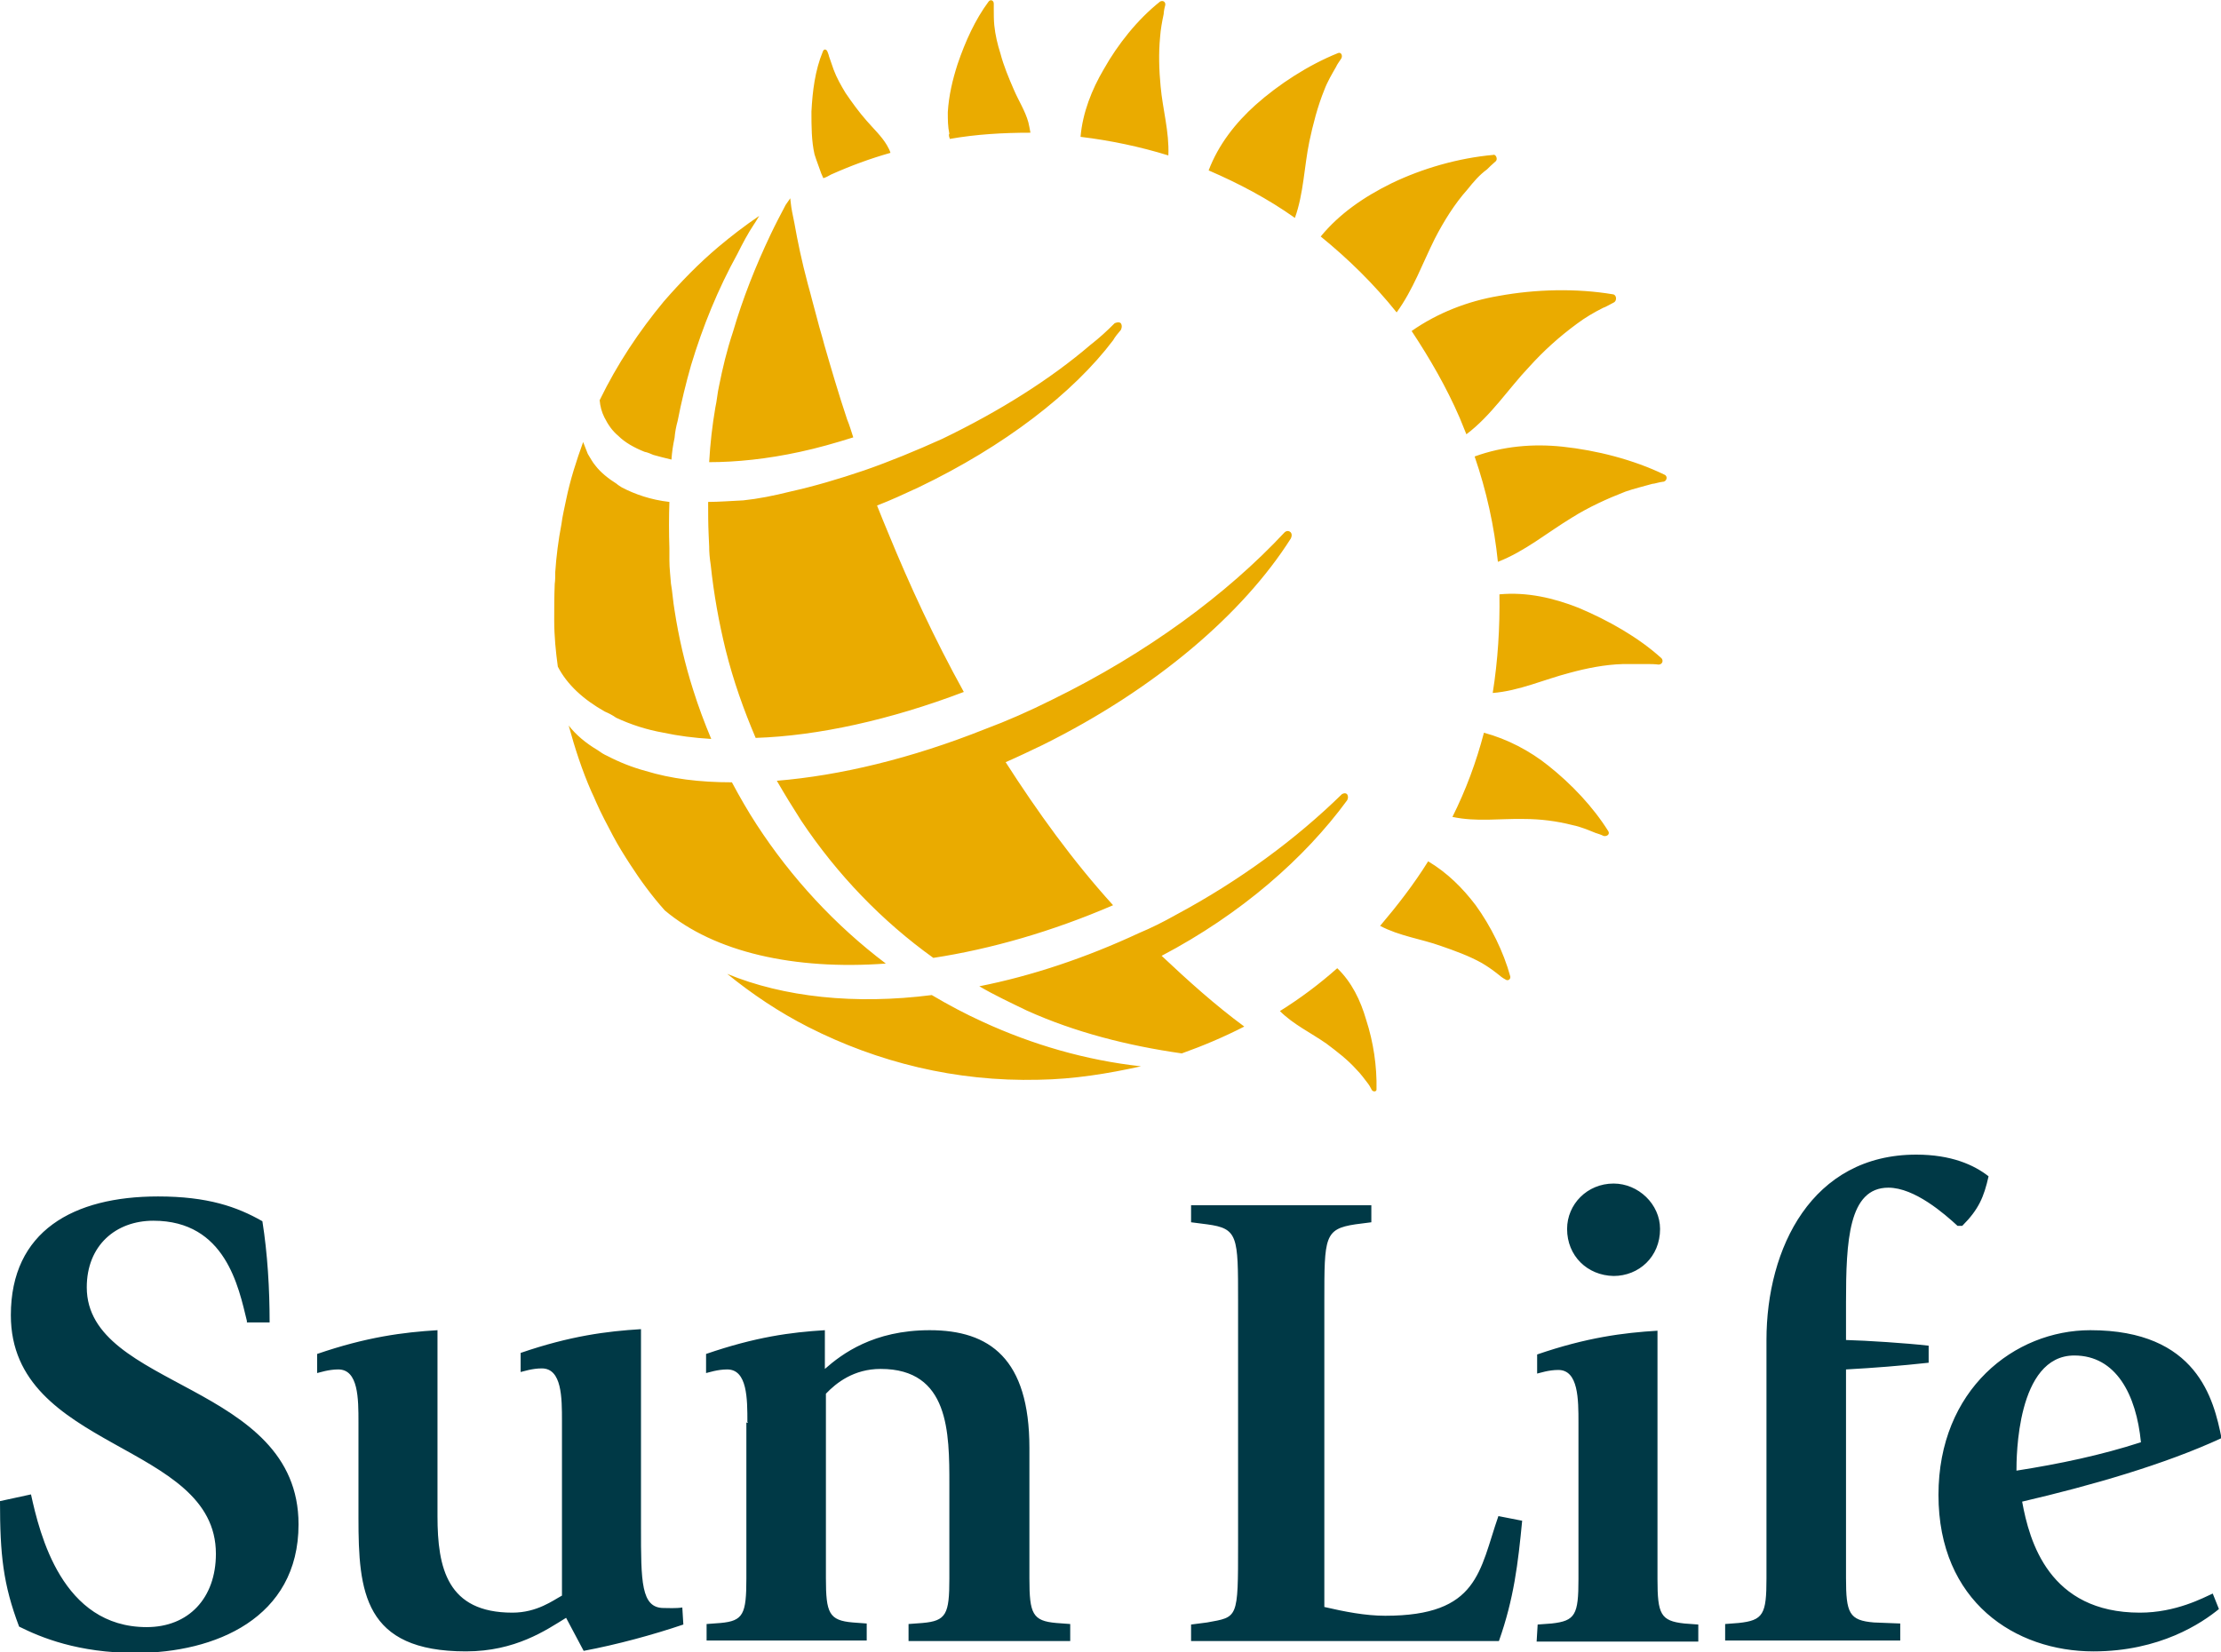 <?xml version="1.0" encoding="utf-8"?>
<!-- Generator: Adobe Illustrator 26.0.1, SVG Export Plug-In . SVG Version: 6.00 Build 0)  -->
<svg version="1.1" id="Layer_1" xmlns="http://www.w3.org/2000/svg" xmlns:xlink="http://www.w3.org/1999/xlink" x="0px" y="0px"
	 viewBox="0 0 43 32" style="enable-background:new 0 0 43 32;" xml:space="preserve">
<style type="text/css">
	.st0{fill:#003946;}
	.st1{fill:#EAAB00;}
</style>
<g>
	<path class="st0" d="M4.78,25.58c-0.16-0.65-0.41-1.94-1.81-1.94c-0.73,0-1.29,0.48-1.29,1.29c0,1.97,4.1,1.84,4.1,4.59
		c0,1.82-1.62,2.49-3.15,2.49c-1.12,0-1.84-0.3-2.26-0.51C0.06,30.68,0,30.11,0,29.07l0.6-0.13c0.17,0.77,0.6,2.57,2.24,2.57
		c0.81,0,1.34-0.56,1.34-1.42c0-2.17-3.97-1.99-3.97-4.62c0-1.63,1.21-2.3,2.85-2.3c0.96,0,1.53,0.2,2.02,0.48
		c0.1,0.63,0.14,1.31,0.14,1.96H4.78L4.78,25.58L4.78,25.58z M10.96,31.33c-0.39,0.24-0.98,0.65-1.94,0.65
		c-1.98,0-2.08-1.16-2.08-2.58v-1.86c0-0.45,0-1.02-0.39-1.02c-0.19,0-0.36,0.06-0.41,0.07v-0.37c0.96-0.33,1.67-0.42,2.33-0.46v3.6
		c0,1.01,0.19,1.87,1.45,1.87c0.48,0,0.79-0.24,0.96-0.33v-3.38c0-0.45,0-1.02-0.39-1.02c-0.19,0-0.36,0.06-0.41,0.07v-0.37
		c0.96-0.33,1.67-0.42,2.33-0.46v3.84c0,1.05,0,1.56,0.44,1.56c0.07,0,0.24,0.01,0.36-0.01l0.02,0.33c-0.59,0.2-1.29,0.39-1.93,0.51
		L10.96,31.33z M14.47,27.54c0-0.45,0-1.02-0.39-1.02c-0.19,0-0.36,0.06-0.41,0.07v-0.37c0.96-0.33,1.64-0.42,2.3-0.46v0.75
		c0.33-0.29,0.94-0.75,2.03-0.75c1.16,0,1.93,0.55,1.93,2.28v2.53c0,0.68,0.06,0.82,0.52,0.86l0.27,0.02v0.33h-3.13v-0.33l0.27-0.02
		c0.46-0.04,0.52-0.17,0.52-0.86v-1.82c0-1.01,0-2.24-1.33-2.24c-0.52,0-0.86,0.27-1.06,0.48v3.57c0,0.68,0.06,0.82,0.52,0.86
		l0.27,0.02v0.33h-3.1v-0.32l0.27-0.02c0.44-0.04,0.5-0.17,0.5-0.86v-3.02h0.03V27.54z M23.06,31.46l0.31-0.04
		c0.6-0.11,0.6-0.06,0.6-1.52v-4.71c0-1.25,0-1.4-0.6-1.48l-0.31-0.04v-0.33h3.49v0.33l-0.31,0.04c-0.6,0.09-0.6,0.25-0.6,1.48v5.93
		c0.39,0.09,0.79,0.17,1.18,0.17c1.81,0,1.82-0.87,2.19-1.93l0.46,0.09c-0.08,0.83-0.16,1.51-0.45,2.33h-5.96v-0.33H23.06z
		 M29.77,31.46l0.27-0.02c0.46-0.05,0.52-0.17,0.52-0.86v-3.03c0-0.45,0-1.02-0.39-1.02c-0.19,0-0.36,0.06-0.41,0.07v-0.37
		c0.96-0.33,1.67-0.42,2.33-0.46v4.81c0,0.68,0.06,0.81,0.52,0.86l0.27,0.02v0.33h-3.13L29.77,31.46L29.77,31.46z M30.34,23.8
		c0-0.48,0.39-0.88,0.9-0.88c0.48,0,0.9,0.4,0.9,0.88c0,0.54-0.41,0.91-0.9,0.91C30.73,24.7,30.34,24.32,30.34,23.8z M34.2,25.95
		c0-1.78,0.88-3.59,2.9-3.59c0.68,0,1.12,0.2,1.4,0.42c-0.09,0.4-0.19,0.64-0.51,0.96h-0.09C37.65,23.51,37.07,23,36.56,23
		c-0.77,0-0.82,1.03-0.82,2.22v0.73c0.39,0.01,1.17,0.06,1.6,0.11v0.33c-0.55,0.06-1.05,0.1-1.6,0.13v4.04
		c0,0.68,0.06,0.82,0.54,0.86l0.51,0.02v0.33h-3.39v-0.32l0.26-0.02c0.48-0.05,0.54-0.17,0.54-0.86v-4.04L34.2,25.95L34.2,25.95z
		 M42.96,31.16c-0.33,0.27-1.14,0.82-2.43,0.82c-1.51,0-3-0.96-3-3.03c0-2.04,1.47-3.19,2.94-3.19c2.07,0,2.39,1.34,2.54,2.09
		c-1.1,0.51-2.53,0.92-3.86,1.23c0.14,0.77,0.52,2.15,2.28,2.15c0.7,0,1.23-0.29,1.41-0.37L42.96,31.16z M41.45,27.93
		c-0.09-0.92-0.48-1.68-1.29-1.68c-1.12,0-1.12,1.99-1.12,2.23C39.87,28.35,40.68,28.18,41.45,27.93z"/>
</g>
<g>
	<path class="st1" d="M22.47,1.67c-0.03-0.31-0.04-0.64-0.01-0.95c0.01-0.15,0.04-0.31,0.07-0.45c0-0.03,0.01-0.1,0.03-0.17
		c0.01-0.06-0.04-0.1-0.1-0.07c-0.44,0.35-0.82,0.83-1.09,1.31c-0.23,0.39-0.41,0.84-0.45,1.31c0.58,0.07,1.15,0.19,1.7,0.36
		C22.64,2.55,22.51,2.12,22.47,1.67z M18.39,2.69c0.51-0.09,1.03-0.12,1.56-0.12c-0.01-0.07-0.03-0.15-0.04-0.2
		c-0.06-0.22-0.19-0.42-0.28-0.63c-0.1-0.23-0.2-0.47-0.26-0.7c-0.06-0.19-0.1-0.36-0.12-0.55c-0.01-0.1-0.01-0.22-0.01-0.32
		c0-0.01,0-0.06,0-0.1c0-0.06-0.06-0.09-0.1-0.04c-0.26,0.35-0.45,0.77-0.6,1.21c-0.1,0.31-0.17,0.61-0.19,0.93
		c0,0.15,0,0.28,0.03,0.42C18.36,2.61,18.38,2.66,18.39,2.69z M15.9,3.36c0.01,0.03,0.03,0.06,0.04,0.09
		c0.04-0.01,0.1-0.04,0.15-0.07c0.38-0.17,0.76-0.31,1.15-0.42c-0.01-0.04-0.04-0.1-0.07-0.15c-0.1-0.17-0.26-0.32-0.39-0.47
		c-0.15-0.17-0.28-0.35-0.41-0.54c-0.09-0.15-0.17-0.29-0.23-0.45c-0.03-0.09-0.06-0.17-0.09-0.26c0-0.01-0.01-0.04-0.03-0.09
		C16,0.95,15.95,0.94,15.93,1c-0.15,0.36-0.2,0.77-0.22,1.16c0,0.28,0,0.57,0.06,0.83C15.81,3.12,15.86,3.24,15.9,3.36z M25.57,4.58
		c0.54,0.44,1.03,0.92,1.47,1.47c0.32-0.44,0.5-0.95,0.74-1.43c0.17-0.33,0.38-0.67,0.63-0.95c0.12-0.15,0.23-0.28,0.38-0.39
		c0.03-0.03,0.09-0.09,0.16-0.15c0.06-0.04,0.01-0.15-0.04-0.13c-0.67,0.06-1.37,0.26-1.97,0.55C26.41,3.81,25.93,4.14,25.57,4.58z
		 M28.26,8.09c0.04,0.1,0.09,0.22,0.13,0.32c0.48-0.36,0.82-0.89,1.22-1.31c0.28-0.31,0.58-0.58,0.92-0.83
		c0.16-0.12,0.33-0.22,0.51-0.31c0.04-0.01,0.12-0.06,0.2-0.1c0.07-0.03,0.06-0.15-0.01-0.16c-0.71-0.12-1.5-0.1-2.21,0.03
		c-0.6,0.1-1.19,0.33-1.69,0.68C27.68,6.94,28,7.49,28.26,8.09z M25.35,2.74c0.07-0.33,0.16-0.68,0.29-1
		c0.06-0.16,0.15-0.31,0.23-0.45c0.01-0.03,0.06-0.1,0.1-0.16c0.03-0.06-0.01-0.13-0.07-0.1c-0.57,0.23-1.14,0.6-1.59,1
		C23.92,2.38,23.59,2.8,23.4,3.3c0.58,0.25,1.15,0.55,1.67,0.92C25.24,3.75,25.25,3.22,25.35,2.74z M30.56,11.77
		c-0.48-0.19-1-0.31-1.53-0.26c0.01,0.64-0.03,1.28-0.13,1.91c0.51-0.04,0.99-0.26,1.49-0.39c0.33-0.09,0.68-0.16,1.03-0.17
		c0.17,0,0.33,0,0.5,0c0.03,0,0.12,0,0.19,0.01c0.07,0,0.1-0.07,0.06-0.12C31.72,12.34,31.13,12.01,30.56,11.77z M32.22,9.19
		c-0.6-0.29-1.31-0.47-1.97-0.54c-0.57-0.06-1.15-0.01-1.7,0.19c0.23,0.67,0.38,1.35,0.45,2.04c0.52-0.2,0.96-0.57,1.44-0.86
		c0.32-0.2,0.67-0.36,1.03-0.5c0.17-0.06,0.35-0.1,0.52-0.15c0.04,0,0.12-0.03,0.2-0.04C32.27,9.33,32.3,9.22,32.22,9.19z
		 M25.89,18.75c-0.35,0.31-0.71,0.58-1.11,0.83c0.26,0.26,0.6,0.42,0.9,0.63c0.2,0.15,0.41,0.31,0.58,0.5
		c0.09,0.09,0.16,0.19,0.23,0.28c0.01,0.01,0.04,0.06,0.07,0.12c0.03,0.04,0.09,0.03,0.09-0.01c0.01-0.45-0.06-0.92-0.2-1.35
		C26.34,19.37,26.17,19.02,25.89,18.75z M27.65,16.68c-0.28,0.45-0.6,0.86-0.93,1.25c0.38,0.2,0.79,0.25,1.18,0.39
		c0.26,0.09,0.54,0.19,0.79,0.33c0.12,0.07,0.23,0.15,0.33,0.23c0.01,0.01,0.07,0.06,0.13,0.09c0.04,0.03,0.1,0,0.09-0.06
		c-0.13-0.48-0.38-0.98-0.67-1.38C28.32,17.2,28.02,16.9,27.65,16.68z M29.98,14.83c-0.36-0.29-0.8-0.52-1.25-0.64
		c-0.15,0.57-0.35,1.11-0.61,1.63c0.47,0.1,0.92,0.03,1.38,0.04c0.32,0,0.64,0.04,0.95,0.12c0.15,0.03,0.29,0.09,0.44,0.15
		c0.03,0.01,0.1,0.03,0.16,0.06c0.06,0.01,0.12-0.03,0.09-0.09C30.84,15.62,30.42,15.18,29.98,14.83z M18.04,19.27
		c-1.49,0.19-2.87,0.04-3.96-0.41c0.48,0.39,1,0.74,1.57,1.03c1.34,0.68,2.85,1.06,4.46,1.02c0.68-0.01,1.35-0.12,1.98-0.26
		c-1.08-0.12-2.1-0.42-3.06-0.86C18.7,19.64,18.36,19.46,18.04,19.27z M26.08,15.5c0,0,0.04-0.06,0-0.12c-0.04-0.04-0.1,0-0.1,0
		c-0.89,0.87-1.97,1.67-3.22,2.34c-0.23,0.13-0.47,0.25-0.71,0.35c-1.03,0.48-2.08,0.83-3.09,1.03c0.29,0.17,0.61,0.32,0.92,0.47
		c0.93,0.42,1.95,0.68,3,0.83c0.42-0.15,0.82-0.32,1.21-0.52c-0.57-0.42-1.09-0.89-1.6-1.37C24.03,17.7,25.26,16.62,26.08,15.5z
		 M11.71,13.78c0.07,0.03,0.15,0.07,0.22,0.12c0.28,0.13,0.58,0.23,0.92,0.29c0.28,0.06,0.58,0.1,0.92,0.12
		c-0.13-0.31-0.25-0.63-0.35-0.95c-0.16-0.5-0.28-1.02-0.36-1.54c-0.03-0.17-0.04-0.35-0.07-0.52c-0.01-0.15-0.03-0.29-0.03-0.45
		c0-0.07,0-0.16,0-0.23c-0.01-0.31-0.01-0.61,0-0.9c-0.36-0.04-0.67-0.15-0.92-0.28C12,9.41,11.97,9.4,11.94,9.37
		c-0.16-0.1-0.31-0.22-0.41-0.35c-0.06-0.07-0.1-0.15-0.15-0.23c-0.03-0.07-0.06-0.16-0.09-0.23c-0.13,0.36-0.25,0.73-0.33,1.12
		c-0.03,0.15-0.07,0.31-0.09,0.47c-0.06,0.31-0.1,0.63-0.12,0.93c0,0.07,0,0.16-0.01,0.23c-0.01,0.23-0.01,0.47-0.01,0.7
		c0,0.31,0.03,0.61,0.07,0.9C10.98,13.26,11.3,13.55,11.71,13.78z M14.39,9.69c-0.23,0.01-0.47,0.03-0.68,0.03
		c0,0.22,0,0.42,0.01,0.64l0,0c0,0.07,0.01,0.15,0.01,0.22c0,0.12,0.01,0.23,0.03,0.36c0.06,0.57,0.16,1.12,0.29,1.65
		c0.15,0.6,0.35,1.16,0.58,1.7c1.21-0.04,2.61-0.35,4.03-0.89c-0.57-1.03-1.05-2.07-1.46-3.07c-0.07-0.17-0.15-0.36-0.22-0.54
		c0.26-0.1,0.52-0.22,0.8-0.35c1.67-0.8,3-1.83,3.77-2.85c0.04-0.07,0.09-0.13,0.15-0.2c0,0,0.04-0.07,0-0.13
		c-0.04-0.04-0.12,0-0.12,0c-0.15,0.15-0.29,0.28-0.47,0.42c-0.77,0.66-1.75,1.28-2.87,1.82c-0.51,0.23-1.02,0.44-1.51,0.61
		c-0.5,0.17-0.98,0.31-1.43,0.41C14.98,9.6,14.68,9.66,14.39,9.69z M11.97,8.44c0.13,0.13,0.31,0.23,0.51,0.31
		c0.06,0.01,0.12,0.04,0.17,0.06c0.1,0.03,0.23,0.06,0.35,0.09c0.01-0.15,0.03-0.28,0.06-0.42c0.01-0.12,0.03-0.22,0.06-0.33
		c0.07-0.36,0.16-0.73,0.26-1.08c0.23-0.76,0.52-1.47,0.9-2.16c0.1-0.2,0.2-0.39,0.32-0.57c0.03-0.04,0.06-0.1,0.1-0.16
		c-0.28,0.19-0.54,0.39-0.79,0.6c-0.38,0.32-0.73,0.68-1.06,1.06c-0.48,0.58-0.9,1.21-1.24,1.91c0.01,0.12,0.04,0.23,0.09,0.33
		C11.77,8.22,11.85,8.34,11.97,8.44z M13.92,7.48c-0.03,0.13-0.04,0.28-0.07,0.41c-0.06,0.35-0.1,0.7-0.12,1.06
		c0.52,0,1.12-0.06,1.76-0.2c0.33-0.07,0.68-0.17,1.03-0.28c-0.04-0.12-0.07-0.23-0.12-0.35c-0.17-0.51-0.31-0.99-0.44-1.44
		c-0.04-0.16-0.09-0.31-0.13-0.47c-0.07-0.25-0.13-0.5-0.19-0.71c-0.12-0.45-0.2-0.84-0.26-1.18c-0.03-0.15-0.06-0.28-0.07-0.39
		c0-0.03-0.01-0.06-0.01-0.09c-0.03,0.04-0.06,0.09-0.09,0.13c-0.1,0.19-0.2,0.38-0.29,0.57c-0.29,0.61-0.54,1.24-0.73,1.89
		C14.07,6.79,13.99,7.13,13.92,7.48z M17.15,18.66c-0.98-0.74-1.83-1.66-2.5-2.69c-0.17-0.26-0.33-0.54-0.48-0.82
		c-0.63,0-1.18-0.07-1.67-0.22c-0.26-0.07-0.51-0.17-0.74-0.29c-0.07-0.03-0.13-0.07-0.2-0.12c-0.22-0.13-0.41-0.29-0.55-0.47
		c0.12,0.44,0.26,0.87,0.44,1.28c0.03,0.06,0.06,0.13,0.09,0.2c0.1,0.23,0.22,0.45,0.33,0.66c0.1,0.19,0.22,0.38,0.33,0.55
		c0.2,0.31,0.42,0.61,0.67,0.89C13.83,18.44,15.38,18.79,17.15,18.66z M20.37,13.55c-0.44,0.22-0.87,0.41-1.3,0.57
		c-1.43,0.57-2.81,0.9-4.03,1c0.15,0.26,0.31,0.52,0.47,0.77c0.7,1.05,1.57,1.95,2.56,2.66c1.11-0.17,2.3-0.51,3.48-1.02
		c-0.79-0.87-1.47-1.82-2.08-2.77c0.23-0.1,0.48-0.22,0.71-0.33c2.2-1.09,3.89-2.55,4.81-4c0,0,0.04-0.07,0-0.12
		c-0.06-0.06-0.12,0-0.12,0C23.76,11.5,22.21,12.65,20.37,13.55z"/>
</g>
</svg>

